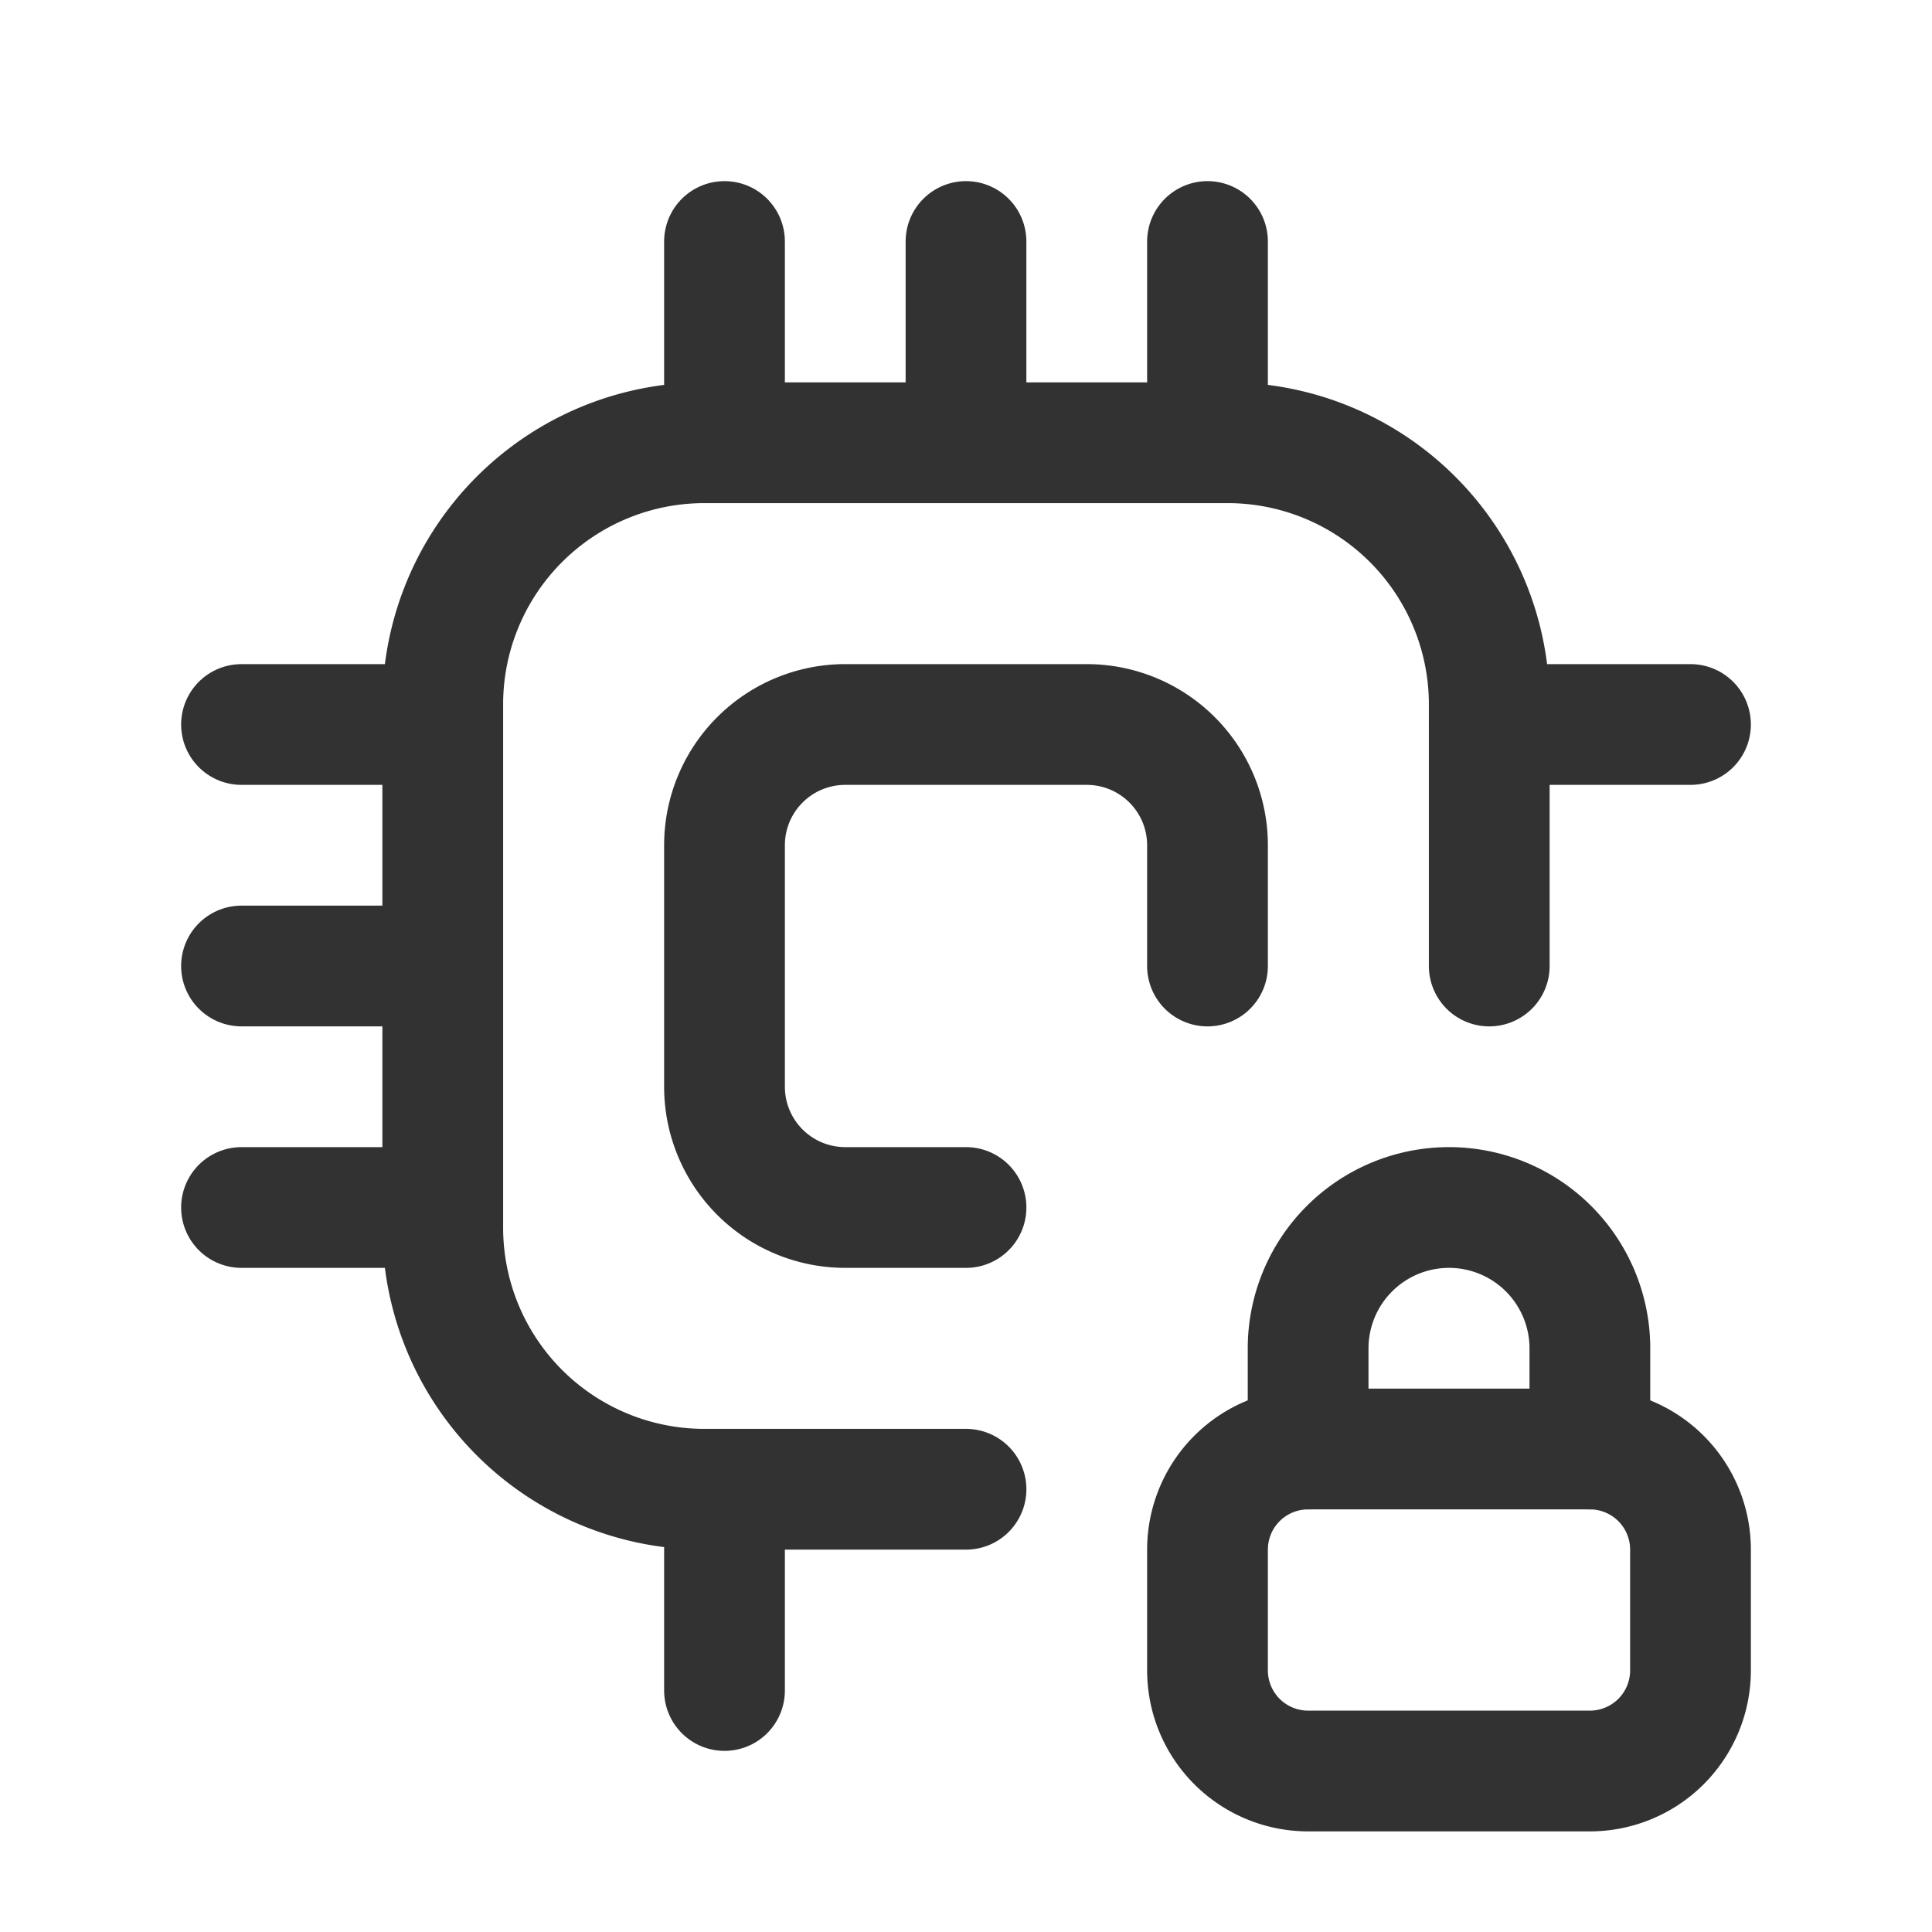 <svg id="Layer_3" data-name="Layer 3" xmlns="http://www.w3.org/2000/svg" viewBox="0 0 24 24"><path d="M12,15H10.5A1.5,1.5,0,0,1,9,13.5v-3A1.5,1.5,0,0,1,10.5,9h3A1.5,1.5,0,0,1,15,10.5V12" fill="none" stroke="#323232" stroke-linecap="round" stroke-linejoin="round" stroke-width="1.5"/><path d="M12,18.5H8.75A3.25,3.25,0,0,1,5.5,15.25V8.75A3.25,3.25,0,0,1,8.75,5.5h6.5A3.25,3.25,0,0,1,18.5,8.75V12" fill="none" stroke="#323232" stroke-linecap="round" stroke-linejoin="round" stroke-width="1.5"/><line x1="21" y1="9" x2="18.5" y2="9" fill="none" stroke="#323232" stroke-linecap="round" stroke-linejoin="round" stroke-width="1.5"/><line x1="5.5" y1="9" x2="3" y2="9" fill="none" stroke="#323232" stroke-linecap="round" stroke-linejoin="round" stroke-width="1.5"/><line x1="5.5" y1="12" x2="3" y2="12" fill="none" stroke="#323232" stroke-linecap="round" stroke-linejoin="round" stroke-width="1.5"/><line x1="5.5" y1="15" x2="3" y2="15" fill="none" stroke="#323232" stroke-linecap="round" stroke-linejoin="round" stroke-width="1.5"/><line x1="9" y1="3" x2="9" y2="5.5" fill="none" stroke="#323232" stroke-linecap="round" stroke-linejoin="round" stroke-width="1.5"/><line x1="12" y1="3" x2="12" y2="5.5" fill="none" stroke="#323232" stroke-linecap="round" stroke-linejoin="round" stroke-width="1.5"/><line x1="15" y1="3" x2="15" y2="5.5" fill="none" stroke="#323232" stroke-linecap="round" stroke-linejoin="round" stroke-width="1.5"/><line x1="9" y1="18.5" x2="9" y2="21" fill="none" stroke="#323232" stroke-linecap="round" stroke-linejoin="round" stroke-width="1.5"/><path d="M18,22H16.25A1.25,1.25,0,0,1,15,20.75v-1.5A1.25,1.25,0,0,1,16.25,18h3.5A1.25,1.25,0,0,1,21,19.25v1.5A1.25,1.25,0,0,1,19.75,22H18" fill="none" stroke="#323232" stroke-linecap="round" stroke-linejoin="round" stroke-width="1.5"/><path d="M16.25,18V16.75A1.75,1.75,0,0,1,18,15h0a1.75,1.75,0,0,1,1.75,1.75V18" fill="none" stroke="#323232" stroke-linecap="round" stroke-linejoin="round" stroke-width="1.5"/><path d="M0,0H24V24H0Z" fill="none"/></svg>